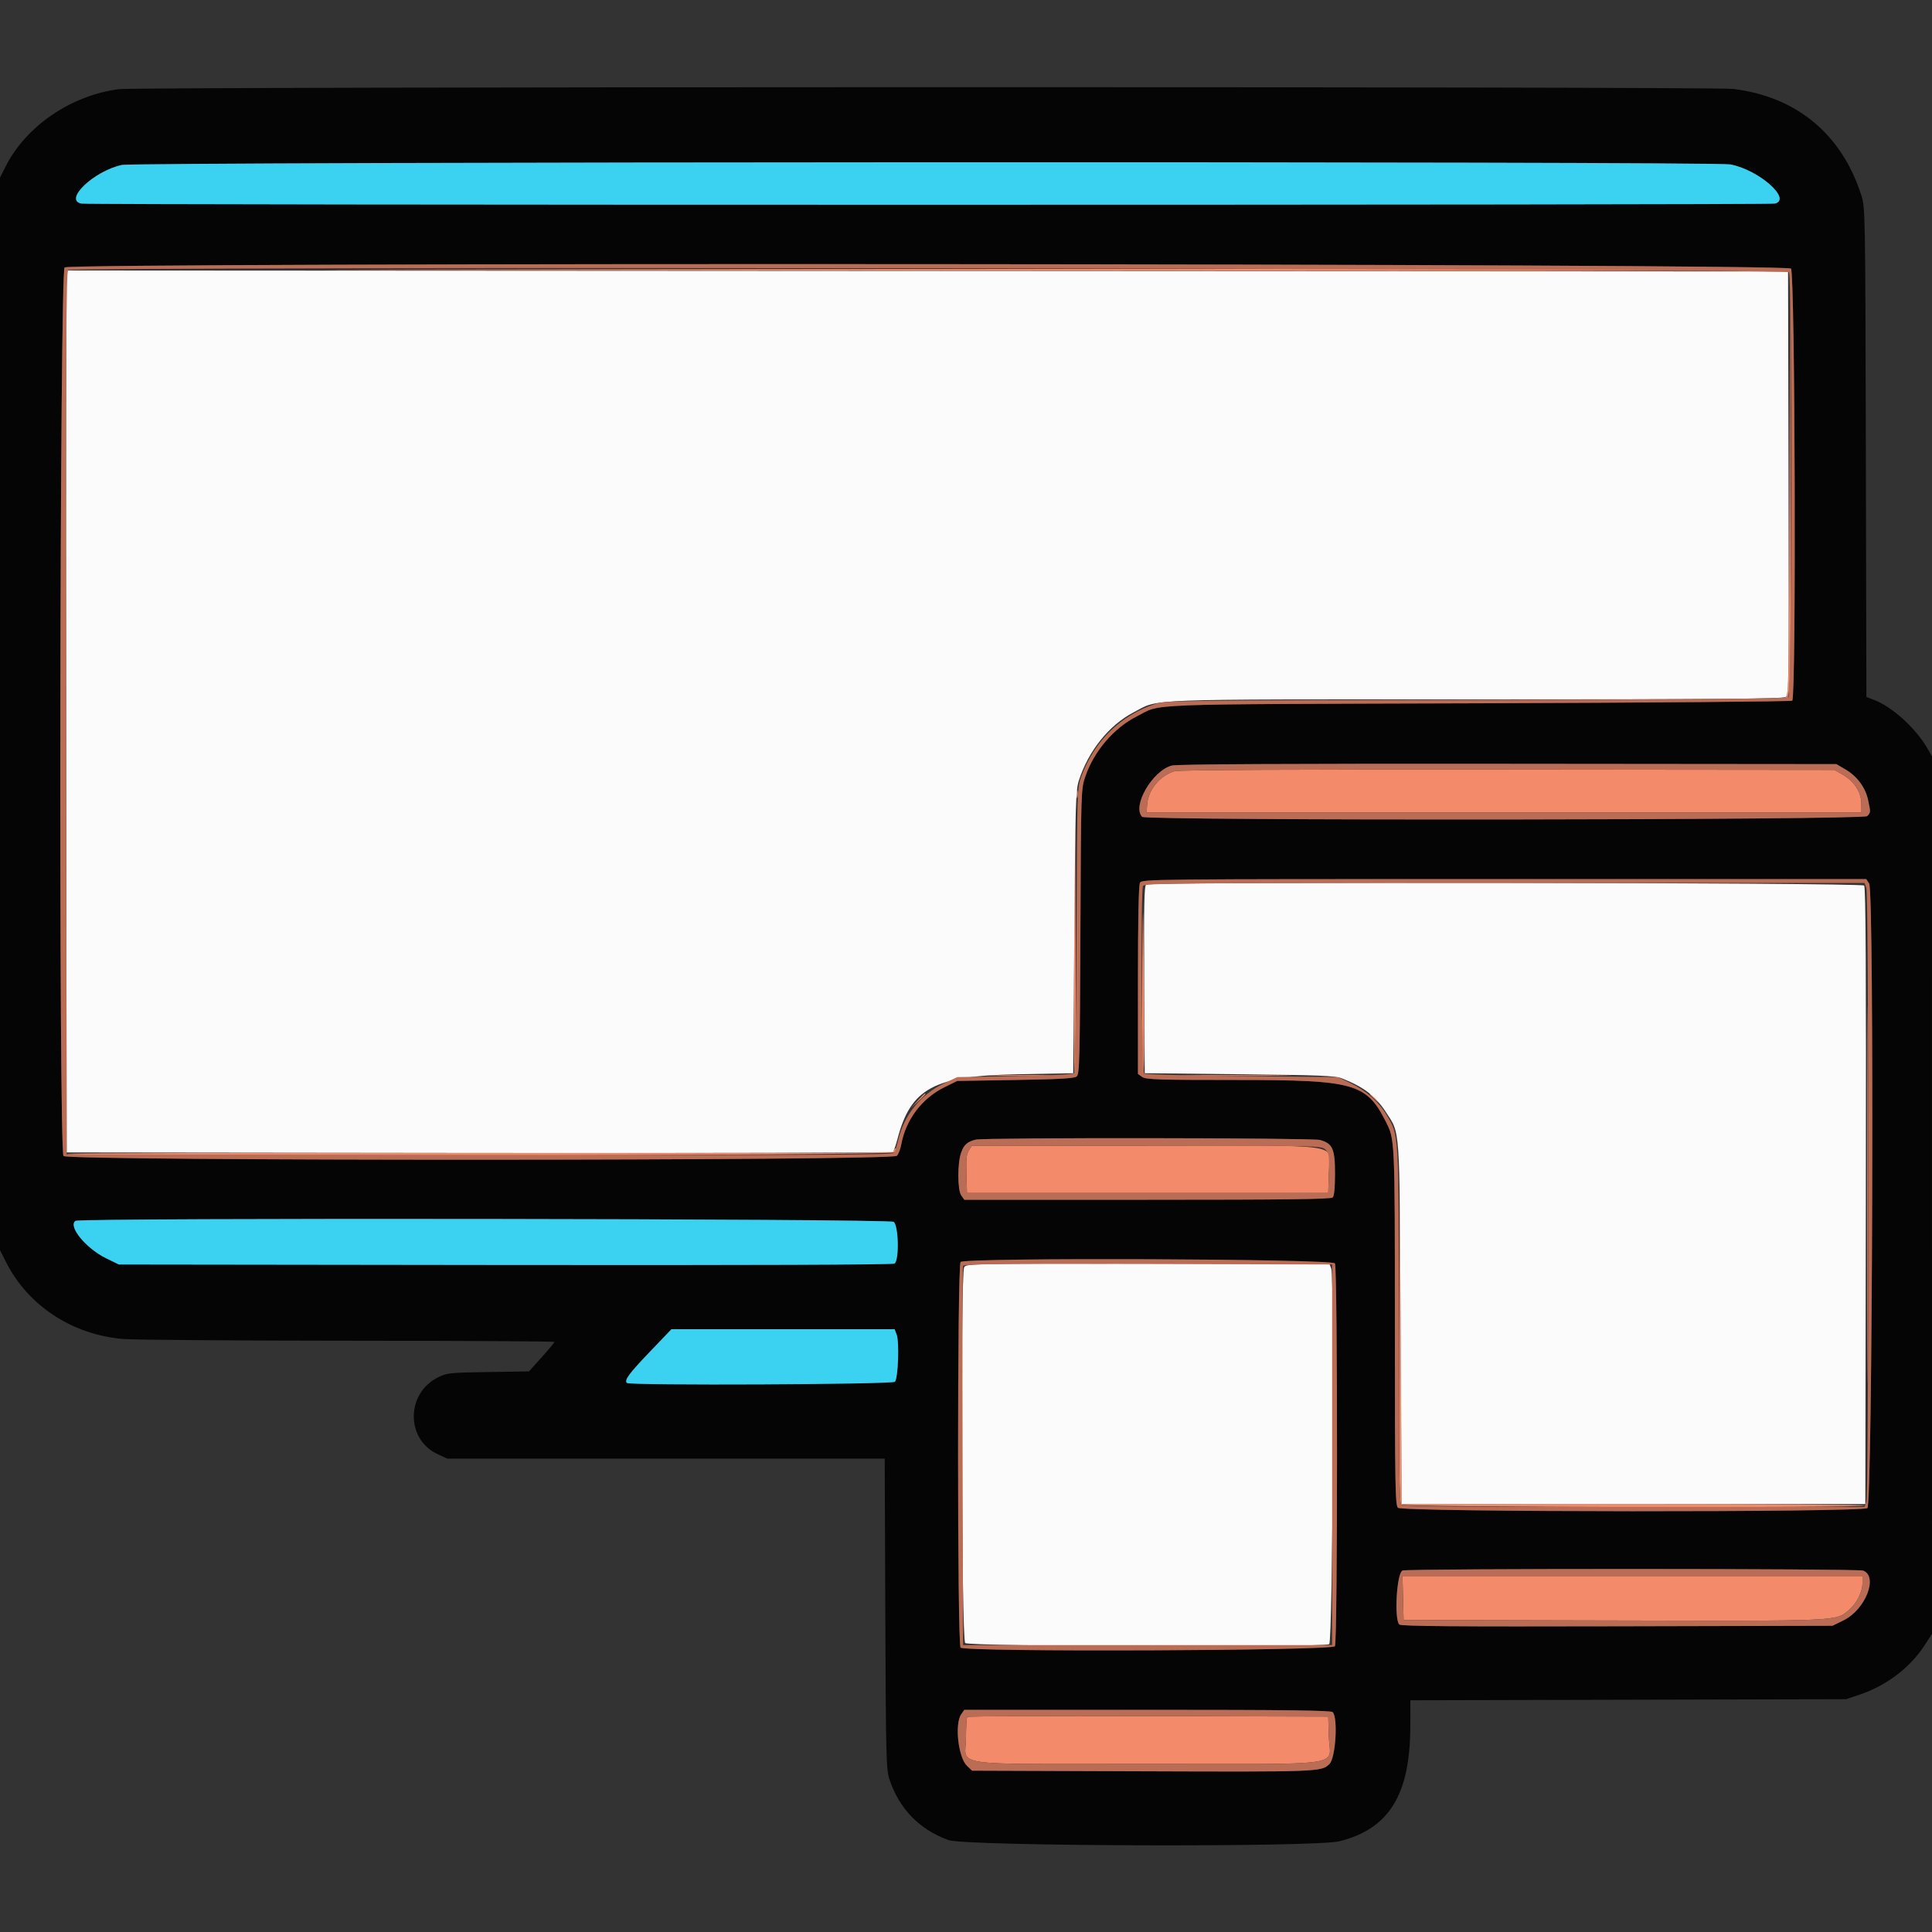 <svg id="svg" version="1.1" xmlns="http://www.w3.org/2000/svg" xmlns:xlink="http://www.w3.org/1999/xlink" width="400" height="400" viewBox="0, 0, 400,400"><rect x="0" y="0" width="400" height="400" fill="#333333" stroke="none"/><g id="svgg"><path id="path0" d="M24.628 18.457 C 14.734 19.726,5.397 26.086,1.188 34.424 L 0.000 36.777 0.000 147.800 L 0.000 258.823 1.256 261.311 C 5.794 270.305,14.896 276.300,25.400 277.216 C 27.600 277.408,48.615 277.573,72.100 277.583 C 95.585 277.592,114.800 277.704,114.800 277.831 C 114.800 277.959,113.613 279.383,112.163 280.997 L 109.526 283.932 101.063 284.066 C 92.966 284.194,92.514 284.243,90.620 285.200 C 84.047 288.521,84.016 297.995,90.568 301.046 L 92.600 301.992 137.884 301.996 L 183.169 302.000 183.293 334.100 C 183.409 364.000,183.468 366.351,184.153 368.400 C 186.193 374.503,190.307 378.746,196.339 380.965 C 199.857 382.259,272.309 382.485,277.322 381.217 C 287.648 378.606,291.971 371.562,291.992 357.312 L 292.000 352.023 337.100 351.912 L 382.200 351.800 385.000 350.862 C 390.546 349.003,395.467 345.267,398.469 340.638 L 400.000 338.276 399.995 247.438 L 399.990 156.600 399.010 154.886 C 396.698 150.842,391.792 146.371,388.109 144.950 L 386.418 144.298 386.304 93.649 C 386.190 43.169,386.187 42.991,385.335 40.341 C 381.284 27.739,371.911 19.989,358.810 18.409 C 354.518 17.891,28.674 17.938,24.628 18.457 M358.227 34.038 C 364.070 35.116,371.029 41.202,367.500 42.148 C 366.302 42.469,18.455 42.471,16.850 42.150 C 13.146 41.409,19.368 35.453,25.200 34.156 C 28.207 33.488,354.614 33.372,358.227 34.038 M370.805 55.605 C 371.660 56.460,371.917 144.216,371.067 145.067 C 370.883 145.250,341.633 145.494,306.067 145.610 C 234.757 145.841,240.722 145.612,235.350 148.324 C 230.605 150.719,226.486 155.543,224.696 160.800 C 223.818 163.377,223.809 163.662,223.688 192.865 C 223.579 219.358,223.501 222.384,222.923 222.865 C 222.430 223.275,219.466 223.447,210.229 223.600 L 198.179 223.800 195.526 225.107 C 190.843 227.414,187.509 231.858,186.580 237.033 C 186.425 237.895,186.024 238.915,185.687 239.300 C 184.766 240.355,14.024 240.393,13.149 239.339 C 12.128 238.108,12.353 56.116,13.376 55.368 C 14.832 54.304,369.739 54.539,370.805 55.605 M382.117 159.327 C 384.512 160.735,386.214 163.044,386.771 165.640 C 387.320 168.197,387.318 168.225,386.571 168.971 C 385.740 169.803,237.309 169.949,236.480 169.120 C 234.312 166.952,238.573 159.573,242.614 158.499 C 243.700 158.210,265.618 158.096,312.200 158.138 L 380.200 158.200 382.117 159.327 M386.994 182.935 C 388.068 184.574,387.704 311.442,386.624 312.232 C 385.385 313.138,290.336 313.079,289.429 312.171 C 288.866 311.609,288.799 307.653,288.795 274.671 C 288.790 235.397,288.815 235.938,286.844 232.082 C 282.866 224.302,280.331 223.600,256.216 223.600 C 239.814 223.600,237.263 223.519,236.489 222.977 L 235.600 222.355 235.600 202.951 C 235.600 190.341,235.745 183.277,236.014 182.774 C 236.421 182.013,237.687 182.000,311.405 182.000 L 386.382 182.000 386.994 182.935 M273.282 236.016 C 275.907 236.745,276.400 237.845,276.400 242.974 C 276.400 245.914,276.236 247.604,275.920 247.920 C 275.553 248.287,266.485 248.400,237.543 248.400 L 199.645 248.400 199.023 247.511 C 198.223 246.370,198.206 240.843,198.995 238.629 C 199.572 237.008,200.272 236.384,202.000 235.947 C 203.769 235.500,271.661 235.566,273.282 236.016 M185.024 252.968 C 186.054 253.723,186.202 260.973,185.200 261.613 C 184.822 261.854,155.045 261.959,104.600 261.898 L 24.600 261.800 21.964 260.510 C 17.784 258.465,13.989 253.812,15.646 252.763 C 16.685 252.105,184.122 252.308,185.024 252.968 M276.386 261.574 C 276.961 262.649,276.961 339.751,276.386 340.826 C 275.873 341.784,199.833 342.073,198.880 341.120 C 198.184 340.424,198.184 261.976,198.880 261.280 C 199.833 260.327,275.873 260.616,276.386 261.574 M185.641 276.300 C 186.226 277.830,185.947 285.416,185.280 286.081 C 184.718 286.641,130.352 286.886,129.797 286.330 C 129.217 285.750,130.191 284.423,134.519 279.900 L 139.017 275.200 162.118 275.200 L 185.220 275.200 185.641 276.300 M385.740 325.177 C 388.920 326.386,386.228 333.247,381.702 335.470 L 379.400 336.600 334.849 336.707 C 301.444 336.787,290.158 336.697,289.738 336.349 C 288.590 335.396,289.176 325.497,290.400 325.157 C 291.968 324.722,384.594 324.741,385.740 325.177 M275.920 354.480 C 277.042 355.602,276.535 363.927,275.268 365.193 C 273.610 366.851,273.396 366.859,235.532 366.723 L 201.264 366.600 200.231 365.630 C 198.391 363.901,197.605 356.913,199.023 354.889 L 199.645 354.000 237.543 354.000 C 266.485 354.000,275.553 354.113,275.920 354.480 " stroke="none" fill="#050505" fill-rule="evenodd"></path><path id="path1" d="M25.200 34.156 C 19.368 35.453,13.146 41.409,16.850 42.150 C 18.455 42.471,366.302 42.469,367.500 42.148 C 371.029 41.202,364.070 35.116,358.227 34.038 C 354.614 33.372,28.207 33.488,25.200 34.156 M15.646 252.763 C 13.989 253.812,17.784 258.465,21.964 260.510 L 24.600 261.800 104.600 261.898 C 155.045 261.959,184.822 261.854,185.200 261.613 C 186.202 260.973,186.054 253.723,185.024 252.968 C 184.122 252.308,16.685 252.105,15.646 252.763 M134.519 279.900 C 130.191 284.423,129.217 285.750,129.797 286.330 C 130.352 286.886,184.718 286.641,185.280 286.081 C 185.947 285.416,186.226 277.830,185.641 276.300 L 185.220 275.200 162.118 275.200 L 139.017 275.200 134.519 279.900 " stroke="none" fill="#3bd2f2" fill-rule="evenodd"></path><path id="path2" d="M78.600 55.899 C 251.548 56.170,370.306 56.171,370.138 55.900 C 370.036 55.735,289.908 55.644,192.076 55.699 C 94.244 55.753,43.180 55.843,78.600 55.899 M370.498 100.280 C 370.406 141.398,370.359 143.984,369.700 144.368 C 369.315 144.592,369.203 144.781,369.451 144.788 C 370.783 144.824,370.804 144.059,370.700 100.157 L 370.596 56.600 370.498 100.280 M243.200 159.667 C 240.124 160.548,237.670 163.573,237.487 166.710 L 237.400 168.200 311.400 168.200 L 385.400 168.200 385.377 166.332 C 385.348 163.989,383.883 161.738,381.495 160.371 L 379.800 159.400 312.200 159.333 C 268.045 159.290,244.114 159.405,243.200 159.667 M222.893 164.400 C 222.893 165.170,222.975 165.485,223.076 165.100 C 223.176 164.715,223.176 164.085,223.076 163.700 C 222.975 163.315,222.893 163.630,222.893 164.400 M222.400 195.280 C 222.290 210.174,222.336 222.224,222.503 222.057 C 222.669 221.891,222.759 209.705,222.703 194.977 L 222.600 168.200 222.400 195.280 M236.490 202.676 C 236.440 213.278,236.535 222.036,236.700 222.138 C 236.973 222.307,236.967 207.589,236.689 190.200 C 236.629 186.460,236.539 192.074,236.490 202.676 M386.595 247.400 C 386.595 282.160,386.642 296.321,386.700 278.869 C 386.758 261.416,386.758 232.976,386.700 215.669 C 386.642 198.361,386.595 212.640,386.595 247.400 M205.900 222.699 C 208.815 222.767,213.585 222.767,216.500 222.699 C 219.415 222.631,217.030 222.575,211.200 222.575 C 205.370 222.575,202.985 222.631,205.900 222.699 M246.700 222.700 C 251.815 222.763,260.185 222.763,265.300 222.700 C 270.415 222.636,266.230 222.585,256.000 222.585 C 245.770 222.585,241.585 222.636,246.700 222.700 M189.978 227.900 L 188.600 229.400 190.100 228.022 C 191.496 226.738,191.784 226.400,191.478 226.400 C 191.412 226.400,190.737 227.075,189.978 227.900 M283.600 226.525 C 283.600 226.594,284.185 227.179,284.900 227.825 L 286.200 229.000 285.025 227.700 C 283.930 226.488,283.600 226.216,283.600 226.525 M200.594 238.153 C 200.112 238.889,199.996 240.002,200.085 243.053 L 200.200 247.000 237.600 247.000 L 275.000 247.000 275.114 242.914 C 275.293 236.484,280.015 237.200,237.409 237.200 L 201.218 237.200 200.594 238.153 M185.061 238.185 C 184.848 238.741,176.180 238.793,99.250 238.702 C 52.185 238.646,13.760 238.735,13.862 238.900 C 14.270 239.560,184.659 239.252,185.208 238.590 C 185.486 238.255,185.621 237.887,185.506 237.773 C 185.392 237.659,185.192 237.844,185.061 238.185 M289.697 275.620 C 289.623 302.744,289.712 311.152,290.080 311.520 C 290.625 312.065,385.802 312.244,386.138 311.700 C 386.240 311.535,364.696 311.400,338.262 311.400 L 290.200 311.400 289.997 275.800 L 289.794 240.200 289.697 275.620 M290.487 330.900 L 290.600 335.400 333.991 335.502 C 381.361 335.613,380.027 335.672,382.791 333.346 C 384.389 332.001,385.600 329.618,385.600 327.816 L 385.600 326.400 337.987 326.400 L 290.374 326.400 290.487 330.900 M200.269 355.465 C 200.121 355.612,200.000 357.503,200.000 359.667 C 200.000 365.886,195.338 365.200,237.600 365.200 C 279.986 365.200,275.293 365.915,275.114 359.486 L 275.000 355.400 237.769 355.298 C 217.292 355.242,200.417 355.317,200.269 355.465 " stroke="none" fill="#f38b6b" fill-rule="evenodd"></path><path id="path3" d="M13.798 56.900 C 13.679 57.395,13.631 98.480,13.691 148.200 L 13.800 238.600 99.179 238.701 C 146.138 238.756,184.703 238.657,184.880 238.480 C 185.058 238.302,185.471 237.129,185.798 235.872 C 188.546 225.323,193.313 222.736,210.600 222.415 L 222.200 222.200 222.426 193.000 C 222.632 166.473,222.718 163.599,223.365 161.600 C 225.356 155.449,229.589 150.163,234.648 147.511 C 240.177 144.612,235.261 144.800,305.681 144.800 C 355.745 144.800,369.190 144.695,369.727 144.300 C 370.360 143.834,370.399 140.823,370.303 100.000 L 370.200 56.200 192.108 56.100 L 14.015 55.999 13.798 56.900 M237.296 183.132 C 236.900 183.384,236.814 187.592,236.896 202.826 L 237.000 222.200 256.600 222.411 C 273.480 222.593,276.430 222.713,277.855 223.277 C 282.359 225.061,284.761 226.893,286.868 230.153 C 289.932 234.894,289.744 232.247,289.984 274.000 L 290.200 311.400 338.200 311.400 L 386.200 311.400 386.301 247.642 C 386.376 200.852,386.283 183.741,385.952 183.342 C 385.442 182.727,238.262 182.519,237.296 183.132 M199.614 262.374 C 198.850 263.801,199.059 339.402,199.829 340.171 C 200.567 340.910,274.041 341.141,275.200 340.409 C 275.931 339.947,276.334 264.531,275.616 262.642 L 275.220 261.600 237.624 261.600 C 200.863 261.600,200.019 261.617,199.614 262.374 " stroke="none" fill="#fbfbfb" fill-rule="evenodd"></path><path id="path4" d="M13.376 55.368 C 12.353 56.116,12.128 238.108,13.149 239.339 C 14.024 240.393,184.766 240.355,185.687 239.300 C 186.024 238.915,186.425 237.895,186.580 237.033 C 187.509 231.858,190.843 227.414,195.526 225.107 L 198.179 223.800 210.229 223.600 C 219.466 223.447,222.430 223.275,222.923 222.865 C 223.501 222.384,223.579 219.358,223.688 192.865 C 223.809 163.662,223.818 163.377,224.696 160.800 C 226.486 155.543,230.605 150.719,235.350 148.324 C 240.722 145.612,234.757 145.841,306.067 145.610 C 341.633 145.494,370.883 145.250,371.067 145.067 C 371.917 144.216,371.660 56.460,370.805 55.605 C 369.739 54.539,14.832 54.304,13.376 55.368 M370.386 56.374 C 371.067 57.645,370.952 143.776,370.269 144.343 C 369.888 144.659,351.562 144.814,305.569 144.892 C 244.560 144.996,241.292 145.037,239.200 145.735 C 231.971 148.146,226.673 153.316,223.900 160.666 C 223.026 162.982,223.018 163.231,222.890 192.399 C 222.807 211.268,222.618 221.942,222.362 222.199 C 222.122 222.439,217.200 222.680,210.081 222.800 L 198.200 223.000 195.511 224.274 C 190.625 226.588,187.212 230.784,185.973 236.000 C 185.685 237.210,185.281 238.425,185.075 238.701 C 184.777 239.100,167.322 239.181,99.250 239.101 L 13.800 239.000 13.699 147.624 C 13.619 74.787,13.700 56.184,14.099 55.930 C 15.385 55.114,369.948 55.555,370.386 56.374 M242.614 158.499 C 238.573 159.573,234.312 166.952,236.480 169.120 C 237.309 169.949,385.740 169.803,386.571 168.971 C 387.318 168.225,387.320 168.197,386.771 165.640 C 386.214 163.044,384.512 160.735,382.117 159.327 L 380.200 158.200 312.200 158.138 C 265.618 158.096,243.700 158.210,242.614 158.499 M381.495 160.371 C 383.883 161.738,385.348 163.989,385.377 166.332 L 385.400 168.200 311.400 168.200 L 237.400 168.200 237.487 166.710 C 237.670 163.573,240.124 160.548,243.200 159.667 C 244.114 159.405,268.045 159.290,312.200 159.333 L 379.800 159.400 381.495 160.371 M236.014 182.774 C 235.745 183.277,235.600 190.341,235.600 202.951 L 235.600 222.355 236.489 222.977 C 237.263 223.519,239.814 223.600,256.216 223.600 C 280.331 223.600,282.866 224.302,286.844 232.082 C 288.815 235.938,288.790 235.397,288.795 274.671 C 288.799 307.653,288.866 311.609,289.429 312.171 C 290.336 313.079,385.385 313.138,386.624 312.232 C 387.704 311.442,388.068 184.574,386.994 182.935 L 386.382 182.000 311.405 182.000 C 237.687 182.000,236.421 182.013,236.014 182.774 M386.410 183.826 C 386.657 184.477,386.800 207.728,386.800 247.400 C 386.800 287.072,386.657 310.323,386.410 310.974 L 386.020 312.000 338.290 312.000 C 301.700 312.000,290.448 311.888,290.080 311.520 C 289.714 311.154,289.600 302.365,289.600 274.404 C 289.600 233.980,289.669 235.178,287.083 230.855 C 285.418 228.072,282.841 225.795,279.600 224.244 L 277.000 223.000 257.200 222.800 C 246.310 222.690,237.175 222.454,236.900 222.276 C 236.373 221.935,236.127 184.777,236.643 183.433 C 236.863 182.859,243.826 182.800,311.453 182.800 L 386.020 182.800 386.410 183.826 M202.000 235.947 C 200.272 236.384,199.572 237.008,198.995 238.629 C 198.206 240.843,198.223 246.370,199.023 247.511 L 199.645 248.400 237.543 248.400 C 266.485 248.400,275.553 248.287,275.920 247.920 C 276.236 247.604,276.400 245.914,276.400 242.974 C 276.400 237.845,275.907 236.745,273.282 236.016 C 271.661 235.566,203.769 235.500,202.000 235.947 M274.414 238.014 C 275.143 238.743,275.216 239.251,275.114 242.914 L 275.000 247.000 237.600 247.000 L 200.200 247.000 200.085 243.053 C 199.996 240.002,200.112 238.889,200.594 238.153 L 201.218 237.200 237.409 237.200 C 273.272 237.200,273.607 237.207,274.414 238.014 M198.880 261.280 C 198.184 261.976,198.184 340.424,198.880 341.120 C 199.833 342.073,275.873 341.784,276.386 340.826 C 276.961 339.751,276.961 262.649,276.386 261.574 C 275.873 260.616,199.833 260.327,198.880 261.280 M275.800 301.200 L 275.800 340.600 237.600 340.600 L 199.400 340.600 199.297 301.600 C 199.240 280.150,199.280 262.374,199.385 262.098 C 199.537 261.699,207.410 261.617,237.688 261.698 L 275.800 261.800 275.800 301.200 M290.400 325.157 C 289.176 325.497,288.590 335.396,289.738 336.349 C 290.158 336.697,301.444 336.787,334.849 336.707 L 379.400 336.600 381.702 335.470 C 386.228 333.247,388.920 326.386,385.740 325.177 C 384.594 324.741,291.968 324.722,290.400 325.157 M385.600 327.816 C 385.600 329.618,384.389 332.001,382.791 333.346 C 380.027 335.672,381.361 335.613,333.991 335.502 L 290.600 335.400 290.487 330.900 L 290.374 326.400 337.987 326.400 L 385.600 326.400 385.600 327.816 M199.023 354.889 C 197.605 356.913,198.391 363.901,200.231 365.630 L 201.264 366.600 235.532 366.723 C 273.396 366.859,273.610 366.851,275.268 365.193 C 276.535 363.927,277.042 355.602,275.920 354.480 C 275.553 354.113,266.485 354.000,237.543 354.000 L 199.645 354.000 199.023 354.889 M275.114 359.486 C 275.293 365.915,279.986 365.200,237.600 365.200 C 195.338 365.200,200.000 365.886,200.000 359.667 C 200.000 357.503,200.121 355.612,200.269 355.465 C 200.417 355.317,217.292 355.242,237.769 355.298 L 275.000 355.400 275.114 359.486 " stroke="none" fill="#bb6c54" fill-rule="evenodd"></path></g></svg>